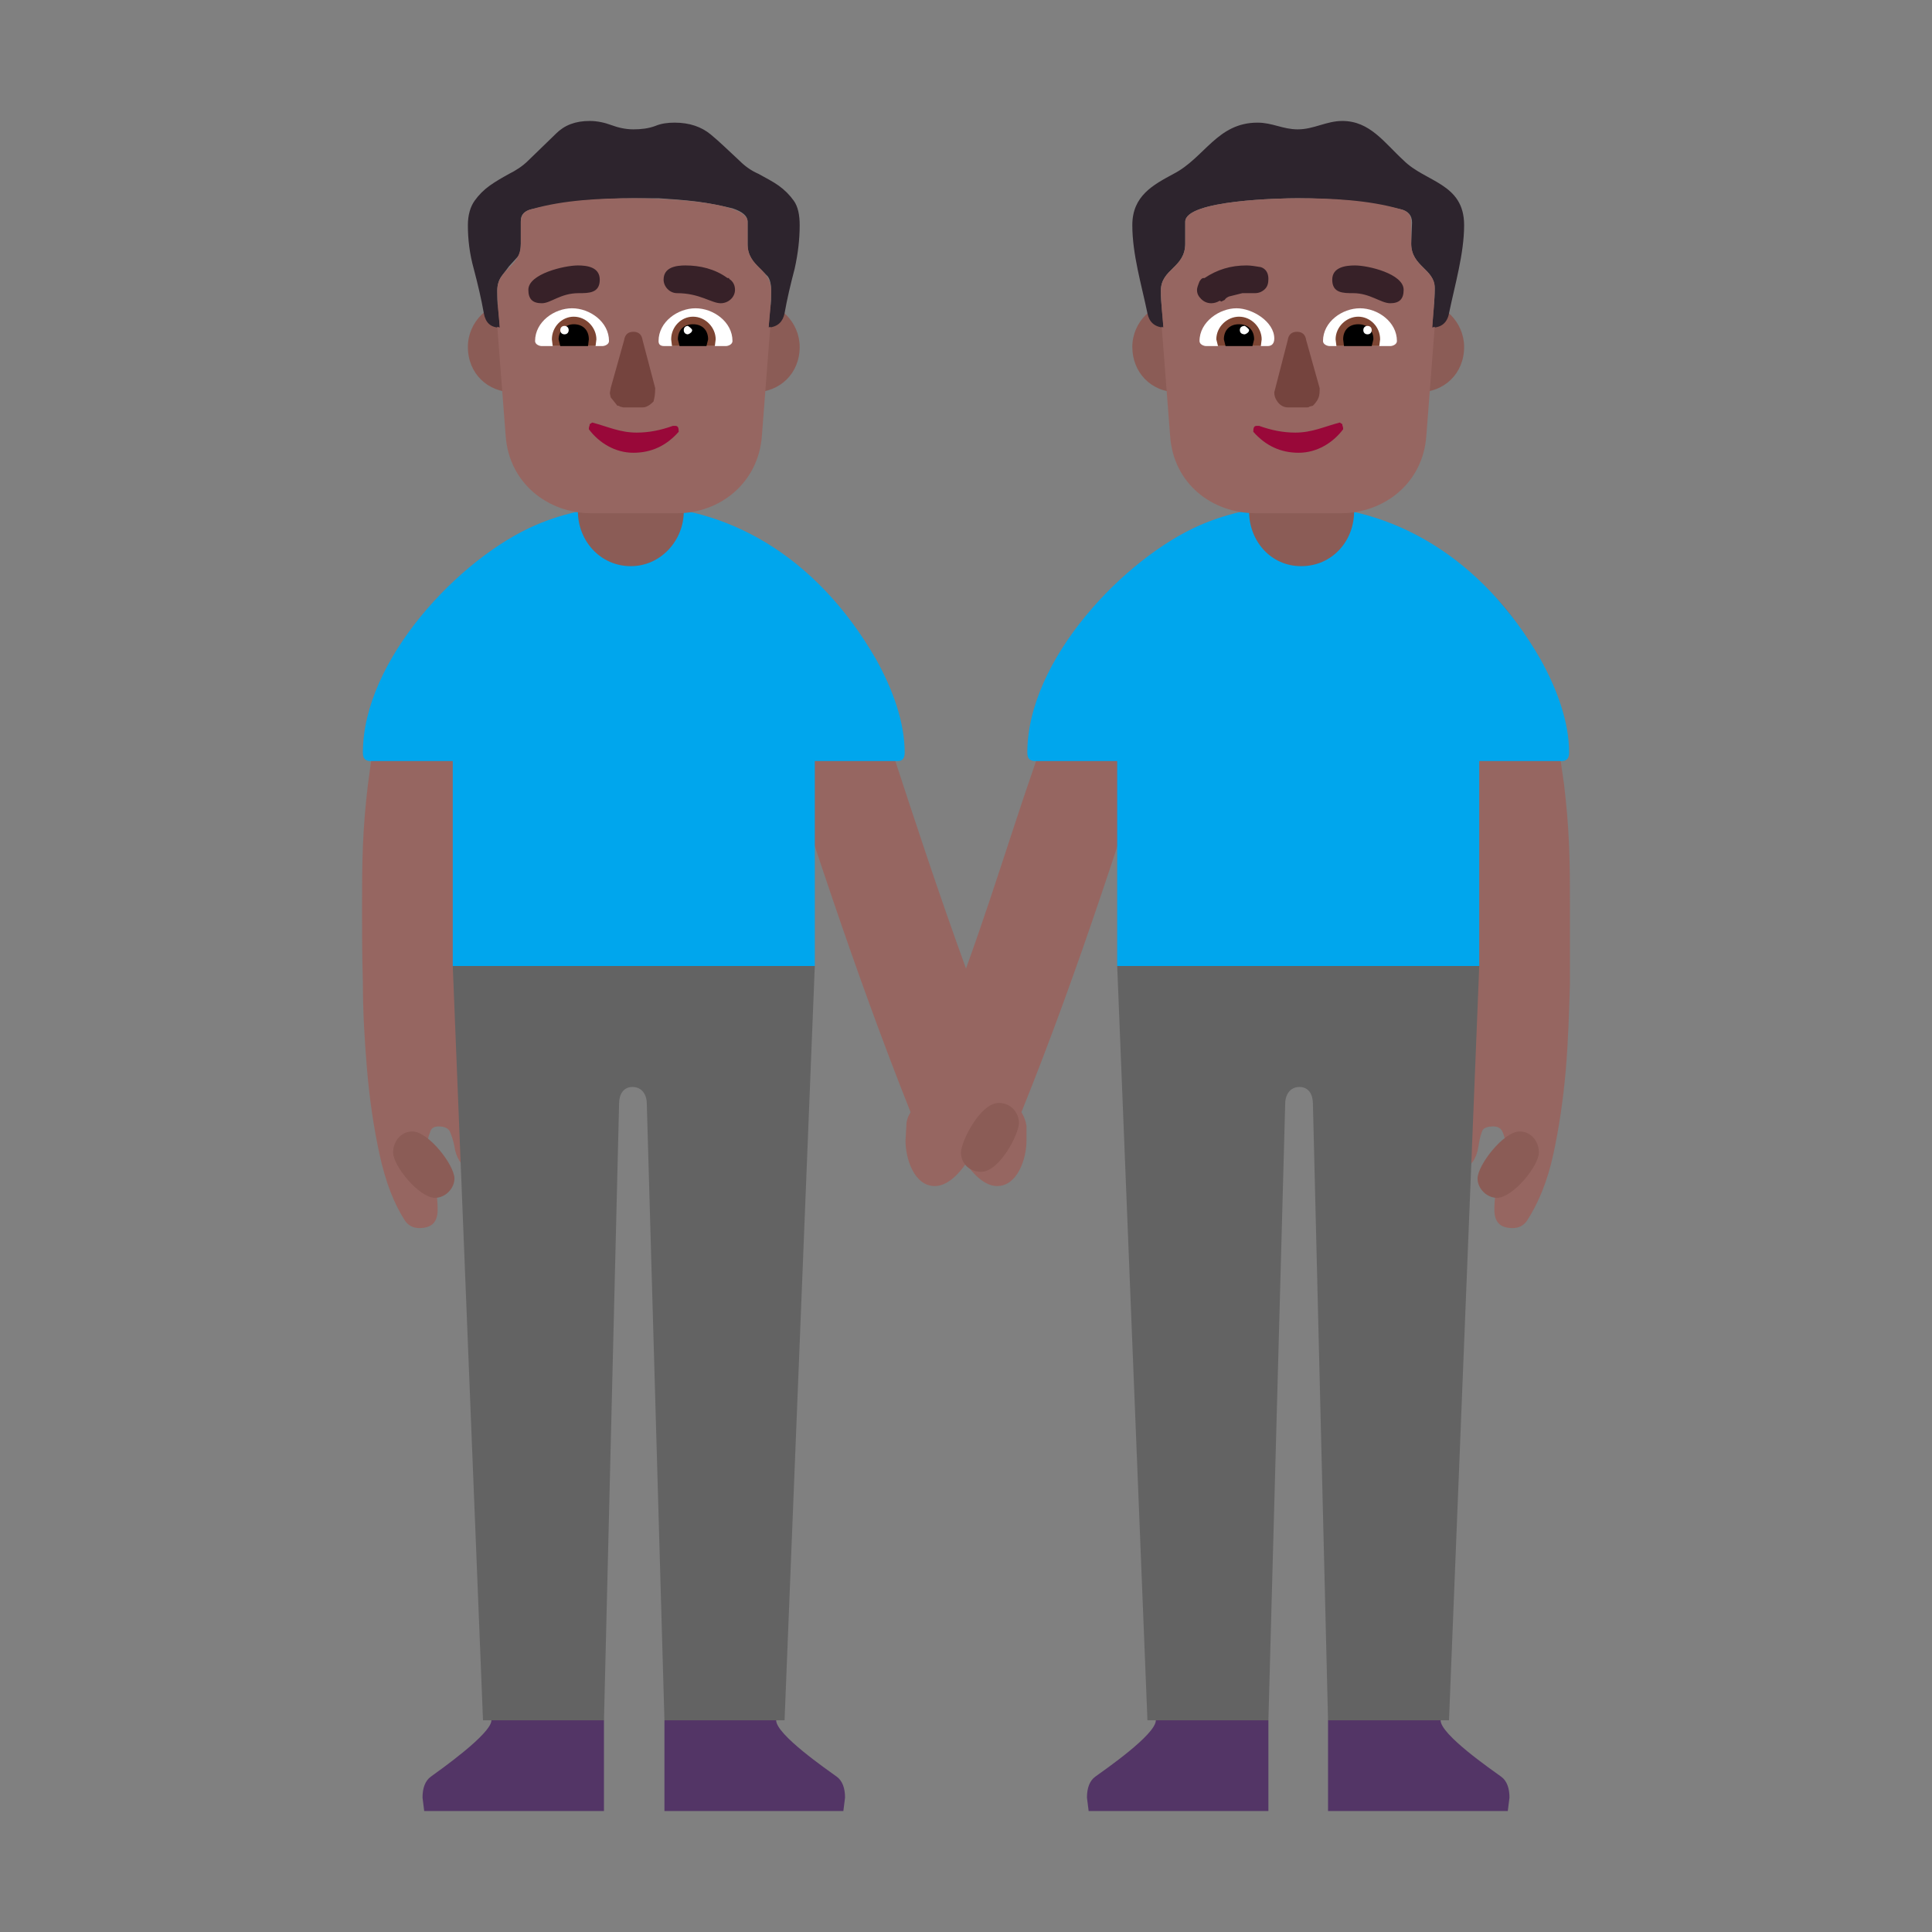 <svg version="1.1" xmlns="http://www.w3.org/2000/svg" viewBox="0 0 2300 2300"><rect x="0" y="0" width="2300" height="2300" fill="#808080" stroke="none"/><g transform="scale(1,-1) translate(-256, -1869)">
		<path d="M2051-287l-214 0 0 108 67 71 67-71c0-17 61-59 72-67 7-5 10-14 10-25l-2-16 z M1766-287l0 108-67 71-67-71c0-17-61-59-72-67-7-5-10-14-10-25l2-16 214 0 z M1260-287l-213 0 0 108 67 71 66-71c0-17 61-59 72-67 7-5 10-14 10-25l-2-16 z M975-287l0 108-67 71-67-71c0-16-61-59-72-67-7-5-10-14-10-25l2-16 214 0 z" fill="#533566"/>
		<path d="M2057 407c7 0 13 3 17 9 13 20 24 46 31 78 7 32 12 66 15 101 3 35 4 70 5 104l0 87c0 25 0 50-1 75-1 25-3 49-6 74-3 21-6 43-10 66-4 23-10 45-18 67-8 21-18 42-30 61-12 19-27 34-46 47-10 7-20 13-31 18l-33 12-19 8c-7 2-13 5-19 8-3-56-8-112-15-168l2 1-1-2c19-17 34-40 46-69 11-30 20-62 27-95 7-33 11-66 14-99 2-33 3-60 3-82 0-37-1-73-4-109l-10-112c0-4 2-5 6-6l12-2c9 0 15 3 18 8 3 5 5 10 6 17 1 6 2 12 4 17 1 5 6 7 14 7 5 0 9-2 11-7 2-5 3-9 3-14 0-13-2-25-6-38-5-13-7-27-7-40 0-15 7-22 22-22 z M1443 457c24 0 35 32 35 54l0 18c-1 6-3 11-6 16 69 171 124 345 180 521l-117 36c-3-20-9-40-17-61-44-114-70-209-112-325-32 88-61 176-90 265-14 40-32 80-39 121l-117-36c56-176 112-350 180-521-3-5-5-10-5-16l-1-18c0-21 10-54 35-54 15 0 29 15 37 27 8-12 22-27 37-27 z M755 407c15 0 22 7 22 22 0 13-2 27-6 40-4 13-6 26-6 39 0 4 1 8 3 13 1 5 5 7 10 7 7 0 12-2 14-7 2-5 4-11 5-17 1-7 3-12 6-17 3-5 9-8 18-8l12 2c3 1 5 2 5 6l-9 112c-3 36-5 72-5 109 0 26 1 55 4 87 2 32 6 64 13 95 6 31 15 62 27 91 12 29 28 53 47 73-7 56-12 112-15 168-6-3-12-6-18-8l-20-8c-32-11-58-26-78-43-20-18-36-38-48-61-12-23-21-49-27-77-6-28-11-58-15-90-3-25-5-49-6-74-1-25-1-50-1-75 0-24 0-53 1-87 0-34 2-69 5-104 3-35 8-69 15-101 7-32 17-58 30-78 4-6 10-9 17-9 z" fill="#966661"/>
		<path d="M774 443c-19 0-50 38-50 54 0 13 9 25 23 25 19 0 50-40 50-56 0-12-11-23-23-23 z M2038 443c19 0 50 38 50 54 0 13-9 25-23 25-19 0-50-40-50-56 0-12 11-23 23-23 z M1424 474c22 0 45 45 45 58 0 13-10 24-24 24-22 0-45-46-45-59 0-13 10-23 24-23 z" fill="#8B5C56"/>
		<path d="M1981-179l-144 0-18 734c0 11-5 20-16 20-11 0-17-9-17-20l-20-734-144 0-36 898 216 144 215-144-36-898 z M1190-179l36 898-215 144-216-144 36-898 144 0 18 734c0 11 5 20 16 20 11 0 17-9 17-20l21-734 143 0 z" fill="#636363"/>
		<path d="M2017 719l0 244 98 0c6 0 9 3 9 10 0 36-14 75-34 111-70 122-177 183-289 183-43 0-81-8-116-23-90-39-206-160-206-271 0-7 3-10 9-10l98 0 0-244 431 0 z M1226 719l0 244 99 0c5 0 8 3 8 10 0 36-14 75-34 111-72 125-179 183-288 183-43 0-82-8-117-23-91-39-206-161-206-271 0-7 3-10 9-10l98 0 0-244 431 0 z" fill="#00A6ED"/>
		<path d="M1805 1195c37 0 63 30 63 65l0 43-125 0 0-43c0-34 25-65 62-65 z M1007 1195c36 0 63 31 63 65l0 43-126 0 0-43c0-34 26-65 63-65 z" fill="#8B5C56"/>
		<path d="M1945 1402c30 0 54 22 54 54 0 29-24 54-54 54-29 0-54-24-54-54 0-30 22-54 54-54 z M1658 1402c30 0 54 22 54 54 0 29-24 54-54 54-29 0-54-24-54-54 0-30 22-54 54-54 z M1154 1402c30 0 54 22 54 54 0 29-24 54-54 54-29 0-54-24-54-54 0-29 24-54 54-54 z M867 1402c30 0 54 22 54 54 0 30-25 54-54 54-29 0-54-24-54-54 0-32 24-54 54-54 z" fill="#8B5C56"/>
		<path d="M1961 1479c1 14 3 32 3 46 0 25-28 26-28 54l1 25c0 9-5 14-14 16-39 9-79 13-122 13-19 0-134-2-134-28l0-26c0-29-29-30-29-56 0-15 2-29 3-44-11 1-17 7-19 17-7 34-18 70-18 105 0 35 25 48 49 61 37 19 52 61 100 61 18 0 30-8 48-8 19 0 34 10 53 10 33 0 50-26 73-47 26-26 72-27 72-77 0-34-11-71-18-105-2-11-9-17-20-17 z M1171 1479c11 1 17 7 19 17 3 17 7 34 12 53 4 18 6 35 6 52 0 12-2 22-7 29-5 7-11 13-18 18-7 5-15 9-24 14-9 4-16 9-23 16-12 11-23 22-34 31-11 9-25 14-43 14-8 0-16-1-23-4-8-3-17-4-26-4-9 0-18 2-26 5-8 3-17 5-26 5-17 0-30-5-40-15l-33-32c-7-7-15-12-23-16-9-5-16-9-23-14-7-5-13-11-18-18-5-7-8-17-8-29 0-17 2-34 7-52 5-19 9-36 12-53 2-11 8-17 19-17l-2 22c-1 7-1 15-1 22 0 7 2 13 5 17l9 12 10 11c3 3 4 9 4 16l0 27c0 8 5 12 13 14 39 9 79 13 122 13l29 0c15-1 30-2 46-4 15-2 29-5 42-8 12-4 18-9 18-16l0-28c0-9 4-17 12-25l12-12c3-4 4-10 4-17 0-7 0-15-1-22l-2-22 z" fill="#2D242D"/>
		<path d="M1852 1258c52 0 98 36 102 92l10 130-3-1c1 16 3 32 3 48 0 21-28 25-28 52l0 26c0 8-4 13-13 15-38 11-82 13-122 13-19 0-134-2-134-28l0-26c0-29-29-30-29-56 0-15 2-29 3-44l-2 1 10-130c4-57 50-92 102-92l101 0 z M1062 1258c52 0 97 37 101 92l10 130-2-1c1 15 3 29 3 44 0 27-28 27-28 56l0 26c0 26-115 28-135 28-40 0-84-2-122-13-9-2-13-7-13-15l0-26c0-29-28-29-28-56 0-15 2-29 3-44l-3 1 10-130c4-56 50-92 102-92l102 0 z" fill="#966661"/>
		<path d="M1911 1508c-11 0-24 12-44 12-12 0-25 0-25 16 0 15 16 17 27 17 16 0 58-10 58-29 0-11-5-16-16-16 z M1698 1508c-5 0-9 2-12 5-3 3-5 6-5 11 0 2 1 5 3 10 2 3 3 4 5 4l1 0c15 10 31 15 50 15 5 0 11-1 17-2 6-2 9-7 9-14 0-5-1-9-4-12-3-3-7-5-12-5l-15 0-16-4c-2-1-4-2-5-4l-4-2-2 1c-3-2-7-3-10-3 z M901 1508c11 0 22 12 44 12 12 0 25 0 25 16 0 15-15 17-26 17-16 0-59-10-59-29 0-11 5-16 16-16 z M1114 1508c9 0 17 7 17 16 0 5-2 10-7 13l0 1-2 0c-15 11-33 15-50 15-11 0-26-2-26-17 0-8 7-16 16-16 27 0 41-12 52-12 z" fill="#372128"/>
		<path d="M1802 1330c-21 0-39 8-54 25 0 5 1 7 4 7l3 0c14-5 28-8 43-8 20 0 34 7 53 12l3-2c0-3 1-2 1-6-12-16-31-28-53-28 z M1010 1330c21 0 39 8 54 25 0 5-1 7-4 7l-3 0c-14-5-28-8-43-8-20 0-34 7-53 12l-3-2c0-3-1-2-1-6 12-16 31-28 53-28 z" fill="#990839"/>
		<path d="M1812 1384l-23 0c-5 0-10 3-13 8-2 3-3 6-3 10l16 62c1 7 5 10 11 10 6 0 10-3 11-10l16-57 0-3c0-5-1-8-2-10-1-2-3-5-6-8l-4-1c-1-1-2-1-3-1 z M1021 1384c4 0 8 2 13 7 1 4 2 8 2 16l-15 57c-1 7-5 10-11 10-6 0-10-3-11-10l-16-57-1-6 1-5 8-10c1 0 2 0 3-1l4-1 23 0 z" fill="#75443E"/>
		<path d="M1911 1457c3 0 8 2 8 6 0 23-23 39-44 39-21 0-44-16-44-39 0-4 5-6 8-6l72 0 z M1765 1457c5 0 8 3 8 9 0 20-26 36-45 36-20 0-44-16-44-39 0-4 5-6 8-6l73 0 z M1120 1457c3 0 8 2 8 6 0 23-23 39-44 39-21 0-44-16-44-39 0-4 2-6 7-6l73 0 z M973 1457c3 0 8 2 8 6 0 23-23 39-44 39-21 0-44-16-44-39 0-4 5-6 8-6l72 0 z" fill="#FFFFFF"/>
		<path d="M1898 1457l1 8c0 15-12 27-26 27-14 0-27-12-27-27l1-8 51 0 z M1757 1457l1 8c0 14-12 27-27 27-14 0-27-12-27-27l2-8 51 0 z M1107 1457l1 8c0 14-12 27-27 27-14 0-26-12-26-27l1-8 51 0 z M965 1457l1 8c0 14-12 27-27 27-14 0-26-12-26-27l1-8 51 0 z" fill="#7D4533"/>
		<path d="M1889 1457l2 8c0 11-7 18-18 18-11 0-18-7-18-18l1-8 33 0 z M1747 1457l2 8c0 11-7 18-18 18-11 0-18-7-18-18l2-8 32 0 z M1097 1457l2 8c0 11-7 18-18 18-11 0-18-7-18-18l2-8 32 0 z M956 1457l1 8c0 11-7 18-18 18-11 0-18-9-18-18l2-8 33 0 z" fill="#000000"/>
		<path d="M1884 1471c3 0 5 2 5 5 0 3-2 5-5 5-3 0-5-2-5-5 0-3 2-5 5-5 z M1738 1471c3 1 5 3 5 5 0 1-2 3-5 5-4 0-6-2-6-5 0-3 2-5 6-5 z M1075 1471c3 1 5 3 5 5 0 1-2 3-5 5-3 0-5-2-5-5 0-3 2-5 5-5 z M928 1471c3 0 5 2 5 5 0 3-2 5-5 5-3 0-5-2-5-5 0-3 2-5 5-5 z" fill="#FFFFFF"/>
	</g></svg>
